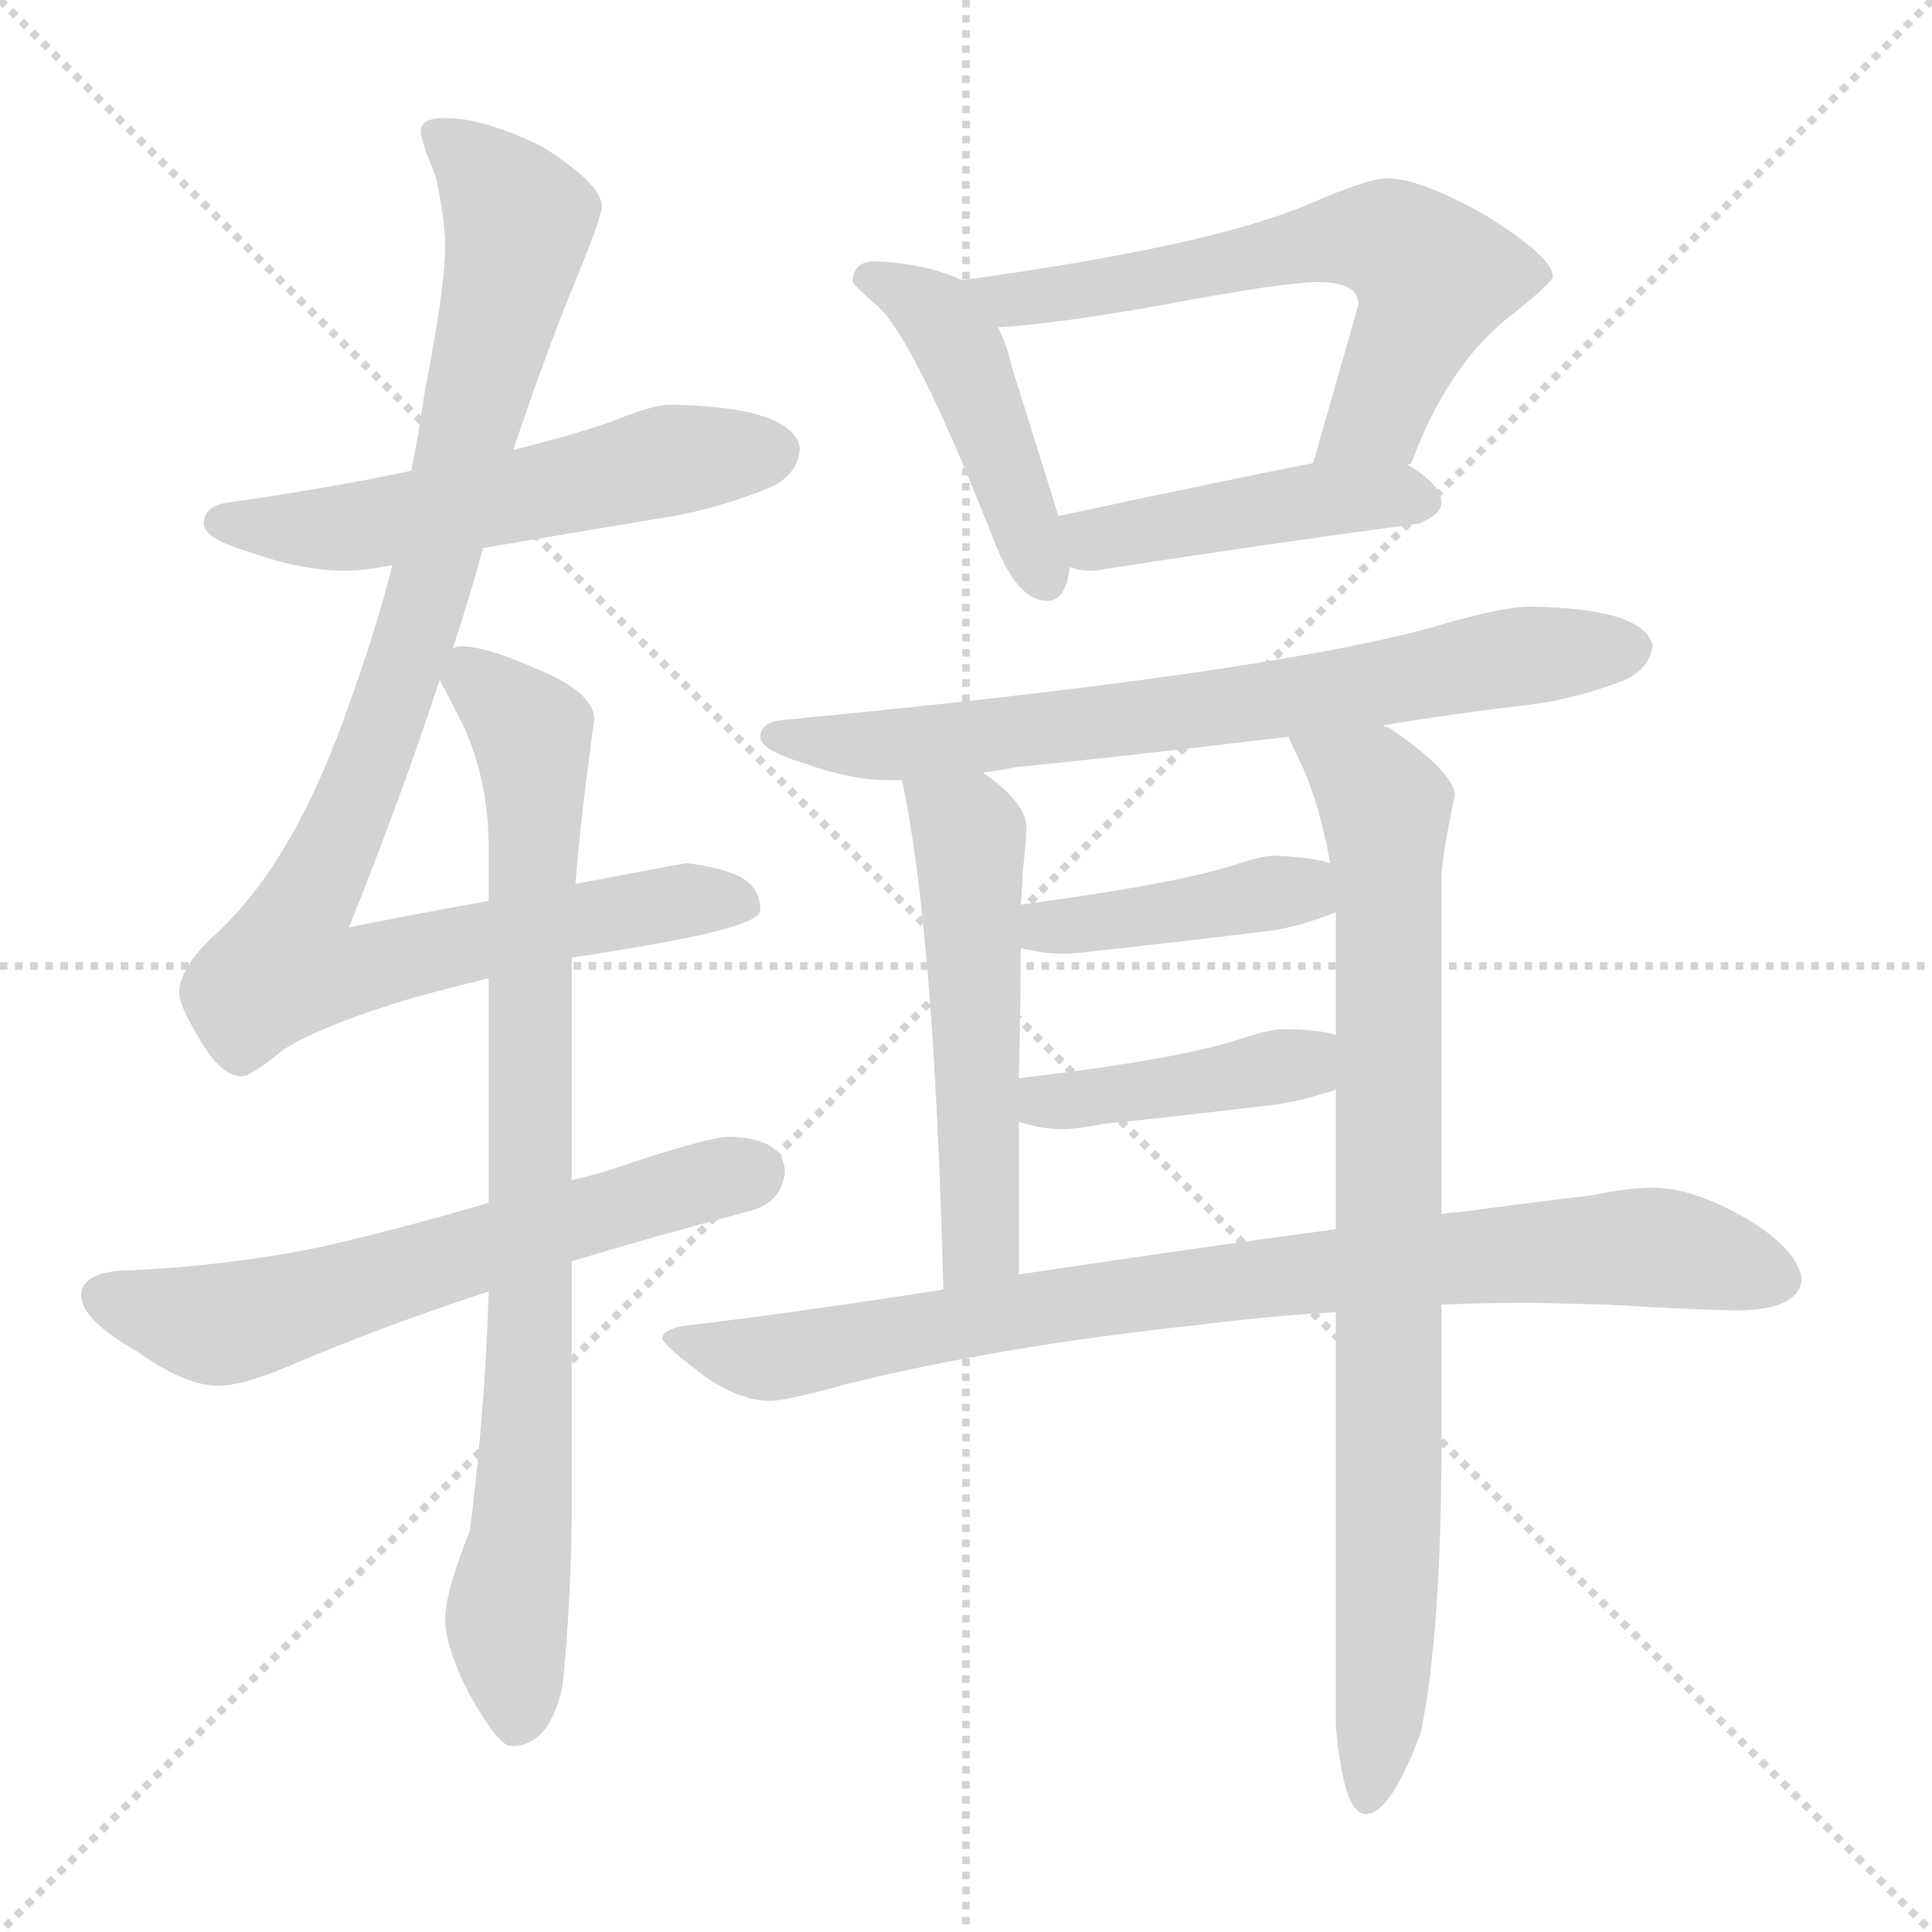 <svg xmlns="http://www.w3.org/2000/svg" version="1.1" viewBox="0 0 1024 1024">
  <g stroke="lightgray" stroke-dasharray="1,1" stroke-width="1" transform="scale(4, 4)">
    <line x1="0" y1="0" x2="256" y2="256" />
    <line x1="256" y1="0" x2="0" y2="256" />
    <line x1="128" y1="0" x2="128" y2="256" />
    <line x1="0" y1="128" x2="256" y2="128" />
  </g>
  <g transform="scale(1.0, -1.0) translate(0.0, -796.50)">
    <style type="text/css">
      
        @keyframes keyframes0 {
          from {
            stroke: blue;
            stroke-dashoffset: 553;
            stroke-width: 128;
          }
          64% {
            animation-timing-function: step-end;
            stroke: blue;
            stroke-dashoffset: 0;
            stroke-width: 128;
          }
          to {
            stroke: black;
            stroke-width: 1024;
          }
        }
        #make-me-a-hanzi-animation-0 {
          animation: keyframes0 0.7s both;
          animation-delay: 0s;
          animation-timing-function: linear;
        }
      
        @keyframes keyframes1 {
          from {
            stroke: blue;
            stroke-dashoffset: 979;
            stroke-width: 128;
          }
          76% {
            animation-timing-function: step-end;
            stroke: blue;
            stroke-dashoffset: 0;
            stroke-width: 128;
          }
          to {
            stroke: black;
            stroke-width: 1024;
          }
        }
        #make-me-a-hanzi-animation-1 {
          animation: keyframes1 1.047s both;
          animation-delay: 0.7s;
          animation-timing-function: linear;
        }
      
        @keyframes keyframes2 {
          from {
            stroke: blue;
            stroke-dashoffset: 613;
            stroke-width: 128;
          }
          67% {
            animation-timing-function: step-end;
            stroke: blue;
            stroke-dashoffset: 0;
            stroke-width: 128;
          }
          to {
            stroke: black;
            stroke-width: 1024;
          }
        }
        #make-me-a-hanzi-animation-2 {
          animation: keyframes2 0.749s both;
          animation-delay: 1.747s;
          animation-timing-function: linear;
        }
      
        @keyframes keyframes3 {
          from {
            stroke: blue;
            stroke-dashoffset: 836;
            stroke-width: 128;
          }
          73% {
            animation-timing-function: step-end;
            stroke: blue;
            stroke-dashoffset: 0;
            stroke-width: 128;
          }
          to {
            stroke: black;
            stroke-width: 1024;
          }
        }
        #make-me-a-hanzi-animation-3 {
          animation: keyframes3 0.93s both;
          animation-delay: 2.496s;
          animation-timing-function: linear;
        }
      
        @keyframes keyframes4 {
          from {
            stroke: blue;
            stroke-dashoffset: 447;
            stroke-width: 128;
          }
          59% {
            animation-timing-function: step-end;
            stroke: blue;
            stroke-dashoffset: 0;
            stroke-width: 128;
          }
          to {
            stroke: black;
            stroke-width: 1024;
          }
        }
        #make-me-a-hanzi-animation-4 {
          animation: keyframes4 0.614s both;
          animation-delay: 3.426s;
          animation-timing-function: linear;
        }
      
        @keyframes keyframes5 {
          from {
            stroke: blue;
            stroke-dashoffset: 621;
            stroke-width: 128;
          }
          67% {
            animation-timing-function: step-end;
            stroke: blue;
            stroke-dashoffset: 0;
            stroke-width: 128;
          }
          to {
            stroke: black;
            stroke-width: 1024;
          }
        }
        #make-me-a-hanzi-animation-5 {
          animation: keyframes5 0.755s both;
          animation-delay: 4.04s;
          animation-timing-function: linear;
        }
      
        @keyframes keyframes6 {
          from {
            stroke: blue;
            stroke-dashoffset: 442;
            stroke-width: 128;
          }
          59% {
            animation-timing-function: step-end;
            stroke: blue;
            stroke-dashoffset: 0;
            stroke-width: 128;
          }
          to {
            stroke: black;
            stroke-width: 1024;
          }
        }
        #make-me-a-hanzi-animation-6 {
          animation: keyframes6 0.61s both;
          animation-delay: 4.795s;
          animation-timing-function: linear;
        }
      
        @keyframes keyframes7 {
          from {
            stroke: blue;
            stroke-dashoffset: 713;
            stroke-width: 128;
          }
          70% {
            animation-timing-function: step-end;
            stroke: blue;
            stroke-dashoffset: 0;
            stroke-width: 128;
          }
          to {
            stroke: black;
            stroke-width: 1024;
          }
        }
        #make-me-a-hanzi-animation-7 {
          animation: keyframes7 0.83s both;
          animation-delay: 5.405s;
          animation-timing-function: linear;
        }
      
        @keyframes keyframes8 {
          from {
            stroke: blue;
            stroke-dashoffset: 530;
            stroke-width: 128;
          }
          63% {
            animation-timing-function: step-end;
            stroke: blue;
            stroke-dashoffset: 0;
            stroke-width: 128;
          }
          to {
            stroke: black;
            stroke-width: 1024;
          }
        }
        #make-me-a-hanzi-animation-8 {
          animation: keyframes8 0.681s both;
          animation-delay: 6.235s;
          animation-timing-function: linear;
        }
      
        @keyframes keyframes9 {
          from {
            stroke: blue;
            stroke-dashoffset: 838;
            stroke-width: 128;
          }
          73% {
            animation-timing-function: step-end;
            stroke: blue;
            stroke-dashoffset: 0;
            stroke-width: 128;
          }
          to {
            stroke: black;
            stroke-width: 1024;
          }
        }
        #make-me-a-hanzi-animation-9 {
          animation: keyframes9 0.932s both;
          animation-delay: 6.916s;
          animation-timing-function: linear;
        }
      
        @keyframes keyframes10 {
          from {
            stroke: blue;
            stroke-dashoffset: 412;
            stroke-width: 128;
          }
          57% {
            animation-timing-function: step-end;
            stroke: blue;
            stroke-dashoffset: 0;
            stroke-width: 128;
          }
          to {
            stroke: black;
            stroke-width: 1024;
          }
        }
        #make-me-a-hanzi-animation-10 {
          animation: keyframes10 0.585s both;
          animation-delay: 7.848s;
          animation-timing-function: linear;
        }
      
        @keyframes keyframes11 {
          from {
            stroke: blue;
            stroke-dashoffset: 414;
            stroke-width: 128;
          }
          57% {
            animation-timing-function: step-end;
            stroke: blue;
            stroke-dashoffset: 0;
            stroke-width: 128;
          }
          to {
            stroke: black;
            stroke-width: 1024;
          }
        }
        #make-me-a-hanzi-animation-11 {
          animation: keyframes11 0.587s both;
          animation-delay: 8.434s;
          animation-timing-function: linear;
        }
      
        @keyframes keyframes12 {
          from {
            stroke: blue;
            stroke-dashoffset: 847;
            stroke-width: 128;
          }
          73% {
            animation-timing-function: step-end;
            stroke: blue;
            stroke-dashoffset: 0;
            stroke-width: 128;
          }
          to {
            stroke: black;
            stroke-width: 1024;
          }
        }
        #make-me-a-hanzi-animation-12 {
          animation: keyframes12 0.939s both;
          animation-delay: 9.021s;
          animation-timing-function: linear;
        }
      
    </style>
    
      <path d="M 355 582 Q 346 582 324 573 Q 304 566 272 558 L 218 547 Q 176 538 120 530 Q 108 528 108 519 Q 108 511 132 504 Q 160 494 183 494 Q 193 494 208 497 L 256 506 Q 291 512 351 522 Q 378 526 408 538 Q 423 545 424 559 Q 420 581 355 582 Z" fill="lightgray" />
    
      <path d="M 272 558 Q 292 617 306 650 Q 319 682 319 687 Q 319 699 287 719 Q 256 734 236 734 Q 223 734 223 727 Q 223 722 231 703 Q 236 679 236 666 Q 236 645 225 588 Q 222 567 218 547 L 208 497 Q 199 462 186 426 Q 157 341 115 302 Q 95 284 95 270 Q 95 264 105 247 Q 117 226 128 226 Q 133 226 150 240 Q 170 253 220 268 Q 239 273 259 278 L 303 289 Q 324 292 346 296 Q 403 306 403 314 Q 403 326 392 332 Q 381 337 364 339 Q 357 338 305 328 L 259 319 Q 220 312 185 305 Q 213 375 233 436 L 240 453 Q 249 480 256 506 L 272 558 Z" fill="lightgray" />
    
      <path d="M 259 159 Q 219 147 172 136 Q 119 125 63 123 Q 43 121 43 110 Q 43 97 73 80 Q 98 62 116 62 Q 128 62 152 72 Q 201 93 259 112 L 303 128 Q 346 141 395 154 Q 414 158 416 175 Q 416 193 387 194 Q 375 194 322 176 Q 312 173 303 171 L 259 159 Z" fill="lightgray" />
    
      <path d="M 259 278 L 259 159 L 259 112 Q 257 47 249 -15 Q 236 -47 236 -62 Q 236 -76 248 -100 Q 264 -129 271 -129 Q 291 -129 298 -98 Q 302 -63 303 -12 L 303 128 L 303 171 L 303 289 L 305 328 Q 308 366 315 415 Q 315 430 282 443 Q 257 454 244 454 Q 243 454 240 453 C 223 454 223 454 233 436 Q 237 429 246 411 Q 259 382 259 347 L 259 319 L 259 278 Z" fill="lightgray" />
    
      <path d="M 464 658 Q 452 658 452 647 Q 453 645 463 636 Q 483 622 528 507 Q 540 478 555 478 Q 565 478 567 496 L 561 523 L 536 603 Q 534 613 529 623 L 510 648 Q 490 657 464 658 Z" fill="lightgray" />
    
      <path d="M 746 550 L 748 551 Q 768 605 803 631 Q 823 647 823 650 Q 823 660 788 682 Q 753 702 735 702 Q 725 702 693 688 Q 641 666 510 648 C 480 644 499 621 529 623 Q 561 625 617 635 Q 680 647 699 647 Q 720 647 720 635 L 696 551 C 688 522 732 524 746 550 Z" fill="lightgray" />
    
      <path d="M 567 496 Q 571 494 580 494 Q 663 507 752 519 Q 764 524 764 530 Q 764 539 748 549 L 746 550 L 696 551 Q 659 544 561 523 C 532 517 538 503 567 496 Z" fill="lightgray" />
    
      <path d="M 811 475 Q 796 475 759 464 Q 668 439 416 415 Q 403 414 403 406 Q 403 399 426 392 Q 451 383 471 383 L 478 383 L 521 387 Q 529 388 539 390 Q 582 394 683 406 L 733 412 Q 768 418 811 423 Q 835 426 861 436 Q 874 442 876 454 Q 872 474 811 475 Z" fill="lightgray" />
    
      <path d="M 478 383 Q 495 306 500 113 C 501 83 540 91 540 121 L 540 202 L 540 225 Q 541 266 541 294 L 541 317 Q 542 328 542 334 Q 544 351 544 358 Q 544 371 521 387 C 497 405 472 412 478 383 Z" fill="lightgray" />
    
      <path d="M 708 101 L 708 -118 Q 712 -165 724 -165 Q 737 -165 753 -122 Q 764 -69 764 33 L 764 105 L 764 153 L 764 331 Q 764 341 771 375 Q 771 387 736 411 Q 735 411 733 412 C 708 428 670 433 683 406 Q 684 403 688 395 Q 699 373 705 339 L 708 313 L 708 248 L 708 219 L 708 145 L 708 101 Z" fill="lightgray" />
    
      <path d="M 541 294 Q 553 291 563 291 Q 571 291 585 293 Q 606 295 672 303 Q 688 305 708 313 C 736 324 734 331 705 339 Q 696 342 676 343 Q 669 343 654 338 Q 623 328 541 317 C 511 313 512 301 541 294 Z" fill="lightgray" />
    
      <path d="M 540 202 Q 552 198 563 198 Q 571 198 586 201 Q 608 203 676 211 Q 690 213 708 219 C 737 228 737 241 708 248 Q 698 251 680 251 Q 673 251 658 246 Q 625 235 540 225 C 510 221 511 211 540 202 Z" fill="lightgray" />
    
      <path d="M 500 113 Q 416 100 364 94 Q 351 92 351 87 Q 352 83 375 66 Q 393 54 408 54 Q 417 54 449 63 Q 530 83 633 94 Q 672 99 708 101 L 764 105 Q 788 106 811 106 L 853 105 Q 901 102 924 102 Q 954 103 955 119 Q 952 135 925 151 Q 897 167 876 167 Q 863 167 844 163 Q 810 159 773 154 Q 769 154 764 153 L 708 145 Q 647 137 540 121 L 500 113 Z" fill="lightgray" />
    
    
      <clipPath id="make-me-a-hanzi-clip-0">
        <path d="M 355 582 Q 346 582 324 573 Q 304 566 272 558 L 218 547 Q 176 538 120 530 Q 108 528 108 519 Q 108 511 132 504 Q 160 494 183 494 Q 193 494 208 497 L 256 506 Q 291 512 351 522 Q 378 526 408 538 Q 423 545 424 559 Q 420 581 355 582 Z" />
      </clipPath>
      <path clip-path="url(#make-me-a-hanzi-clip-0)" d="M 117 520 L 197 518 L 350 552 L 410 557" fill="none" id="make-me-a-hanzi-animation-0" stroke-dasharray="425 850" stroke-linecap="round" />
    
      <clipPath id="make-me-a-hanzi-clip-1">
        <path d="M 272 558 Q 292 617 306 650 Q 319 682 319 687 Q 319 699 287 719 Q 256 734 236 734 Q 223 734 223 727 Q 223 722 231 703 Q 236 679 236 666 Q 236 645 225 588 Q 222 567 218 547 L 208 497 Q 199 462 186 426 Q 157 341 115 302 Q 95 284 95 270 Q 95 264 105 247 Q 117 226 128 226 Q 133 226 150 240 Q 170 253 220 268 Q 239 273 259 278 L 303 289 Q 324 292 346 296 Q 403 306 403 314 Q 403 326 392 332 Q 381 337 364 339 Q 357 338 305 328 L 259 319 Q 220 312 185 305 Q 213 375 233 436 L 240 453 Q 249 480 256 506 L 272 558 Z" />
      </clipPath>
      <path clip-path="url(#make-me-a-hanzi-clip-1)" d="M 233 725 L 267 693 L 274 673 L 222 466 L 186 365 L 158 312 L 152 285 L 185 281 L 340 316 L 395 317" fill="none" id="make-me-a-hanzi-animation-1" stroke-dasharray="851 1702" stroke-linecap="round" />
    
      <clipPath id="make-me-a-hanzi-clip-2">
        <path d="M 259 159 Q 219 147 172 136 Q 119 125 63 123 Q 43 121 43 110 Q 43 97 73 80 Q 98 62 116 62 Q 128 62 152 72 Q 201 93 259 112 L 303 128 Q 346 141 395 154 Q 414 158 416 175 Q 416 193 387 194 Q 375 194 322 176 Q 312 173 303 171 L 259 159 Z" />
      </clipPath>
      <path clip-path="url(#make-me-a-hanzi-clip-2)" d="M 55 109 L 115 94 L 399 175" fill="none" id="make-me-a-hanzi-animation-2" stroke-dasharray="485 970" stroke-linecap="round" />
    
      <clipPath id="make-me-a-hanzi-clip-3">
        <path d="M 259 278 L 259 159 L 259 112 Q 257 47 249 -15 Q 236 -47 236 -62 Q 236 -76 248 -100 Q 264 -129 271 -129 Q 291 -129 298 -98 Q 302 -63 303 -12 L 303 128 L 303 171 L 303 289 L 305 328 Q 308 366 315 415 Q 315 430 282 443 Q 257 454 244 454 Q 243 454 240 453 C 223 454 223 454 233 436 Q 237 429 246 411 Q 259 382 259 347 L 259 319 L 259 278 Z" />
      </clipPath>
      <path clip-path="url(#make-me-a-hanzi-clip-3)" d="M 244 446 L 282 408 L 284 379 L 280 42 L 269 -55 L 274 -117" fill="none" id="make-me-a-hanzi-animation-3" stroke-dasharray="708 1416" stroke-linecap="round" />
    
      <clipPath id="make-me-a-hanzi-clip-4">
        <path d="M 464 658 Q 452 658 452 647 Q 453 645 463 636 Q 483 622 528 507 Q 540 478 555 478 Q 565 478 567 496 L 561 523 L 536 603 Q 534 613 529 623 L 510 648 Q 490 657 464 658 Z" />
      </clipPath>
      <path clip-path="url(#make-me-a-hanzi-clip-4)" d="M 462 648 L 498 629 L 510 609 L 554 490" fill="none" id="make-me-a-hanzi-animation-4" stroke-dasharray="319 638" stroke-linecap="round" />
    
      <clipPath id="make-me-a-hanzi-clip-5">
        <path d="M 746 550 L 748 551 Q 768 605 803 631 Q 823 647 823 650 Q 823 660 788 682 Q 753 702 735 702 Q 725 702 693 688 Q 641 666 510 648 C 480 644 499 621 529 623 Q 561 625 617 635 Q 680 647 699 647 Q 720 647 720 635 L 696 551 C 688 522 732 524 746 550 Z" />
      </clipPath>
      <path clip-path="url(#make-me-a-hanzi-clip-5)" d="M 521 647 L 534 637 L 712 670 L 736 669 L 760 647 L 728 574 L 702 557" fill="none" id="make-me-a-hanzi-animation-5" stroke-dasharray="493 986" stroke-linecap="round" />
    
      <clipPath id="make-me-a-hanzi-clip-6">
        <path d="M 567 496 Q 571 494 580 494 Q 663 507 752 519 Q 764 524 764 530 Q 764 539 748 549 L 746 550 L 696 551 Q 659 544 561 523 C 532 517 538 503 567 496 Z" />
      </clipPath>
      <path clip-path="url(#make-me-a-hanzi-clip-6)" d="M 573 519 L 585 510 L 685 530 L 754 531" fill="none" id="make-me-a-hanzi-animation-6" stroke-dasharray="314 628" stroke-linecap="round" />
    
      <clipPath id="make-me-a-hanzi-clip-7">
        <path d="M 811 475 Q 796 475 759 464 Q 668 439 416 415 Q 403 414 403 406 Q 403 399 426 392 Q 451 383 471 383 L 478 383 L 521 387 Q 529 388 539 390 Q 582 394 683 406 L 733 412 Q 768 418 811 423 Q 835 426 861 436 Q 874 442 876 454 Q 872 474 811 475 Z" />
      </clipPath>
      <path clip-path="url(#make-me-a-hanzi-clip-7)" d="M 412 407 L 483 402 L 865 453" fill="none" id="make-me-a-hanzi-animation-7" stroke-dasharray="585 1170" stroke-linecap="round" />
    
      <clipPath id="make-me-a-hanzi-clip-8">
        <path d="M 478 383 Q 495 306 500 113 C 501 83 540 91 540 121 L 540 202 L 540 225 Q 541 266 541 294 L 541 317 Q 542 328 542 334 Q 544 351 544 358 Q 544 371 521 387 C 497 405 472 412 478 383 Z" />
      </clipPath>
      <path clip-path="url(#make-me-a-hanzi-clip-8)" d="M 486 380 L 514 350 L 520 138 L 505 124" fill="none" id="make-me-a-hanzi-animation-8" stroke-dasharray="402 804" stroke-linecap="round" />
    
      <clipPath id="make-me-a-hanzi-clip-9">
        <path d="M 708 101 L 708 -118 Q 712 -165 724 -165 Q 737 -165 753 -122 Q 764 -69 764 33 L 764 105 L 764 153 L 764 331 Q 764 341 771 375 Q 771 387 736 411 Q 735 411 733 412 C 708 428 670 433 683 406 Q 684 403 688 395 Q 699 373 705 339 L 708 313 L 708 248 L 708 219 L 708 145 L 708 101 Z" />
      </clipPath>
      <path clip-path="url(#make-me-a-hanzi-clip-9)" d="M 690 402 L 727 380 L 735 353 L 737 4 L 725 -157" fill="none" id="make-me-a-hanzi-animation-9" stroke-dasharray="710 1420" stroke-linecap="round" />
    
      <clipPath id="make-me-a-hanzi-clip-10">
        <path d="M 541 294 Q 553 291 563 291 Q 571 291 585 293 Q 606 295 672 303 Q 688 305 708 313 C 736 324 734 331 705 339 Q 696 342 676 343 Q 669 343 654 338 Q 623 328 541 317 C 511 313 512 301 541 294 Z" />
      </clipPath>
      <path clip-path="url(#make-me-a-hanzi-clip-10)" d="M 548 300 L 556 306 L 683 325 L 699 319" fill="none" id="make-me-a-hanzi-animation-10" stroke-dasharray="284 568" stroke-linecap="round" />
    
      <clipPath id="make-me-a-hanzi-clip-11">
        <path d="M 540 202 Q 552 198 563 198 Q 571 198 586 201 Q 608 203 676 211 Q 690 213 708 219 C 737 228 737 241 708 248 Q 698 251 680 251 Q 673 251 658 246 Q 625 235 540 225 C 510 221 511 211 540 202 Z" />
      </clipPath>
      <path clip-path="url(#make-me-a-hanzi-clip-11)" d="M 548 208 L 555 214 L 687 232 L 700 241" fill="none" id="make-me-a-hanzi-animation-11" stroke-dasharray="286 572" stroke-linecap="round" />
    
      <clipPath id="make-me-a-hanzi-clip-12">
        <path d="M 500 113 Q 416 100 364 94 Q 351 92 351 87 Q 352 83 375 66 Q 393 54 408 54 Q 417 54 449 63 Q 530 83 633 94 Q 672 99 708 101 L 764 105 Q 788 106 811 106 L 853 105 Q 901 102 924 102 Q 954 103 955 119 Q 952 135 925 151 Q 897 167 876 167 Q 863 167 844 163 Q 810 159 773 154 Q 769 154 764 153 L 708 145 Q 647 137 540 121 L 500 113 Z" />
      </clipPath>
      <path clip-path="url(#make-me-a-hanzi-clip-12)" d="M 359 88 L 406 76 L 552 104 L 827 134 L 885 135 L 942 119" fill="none" id="make-me-a-hanzi-animation-12" stroke-dasharray="719 1438" stroke-linecap="round" />
    
  </g>
</svg>